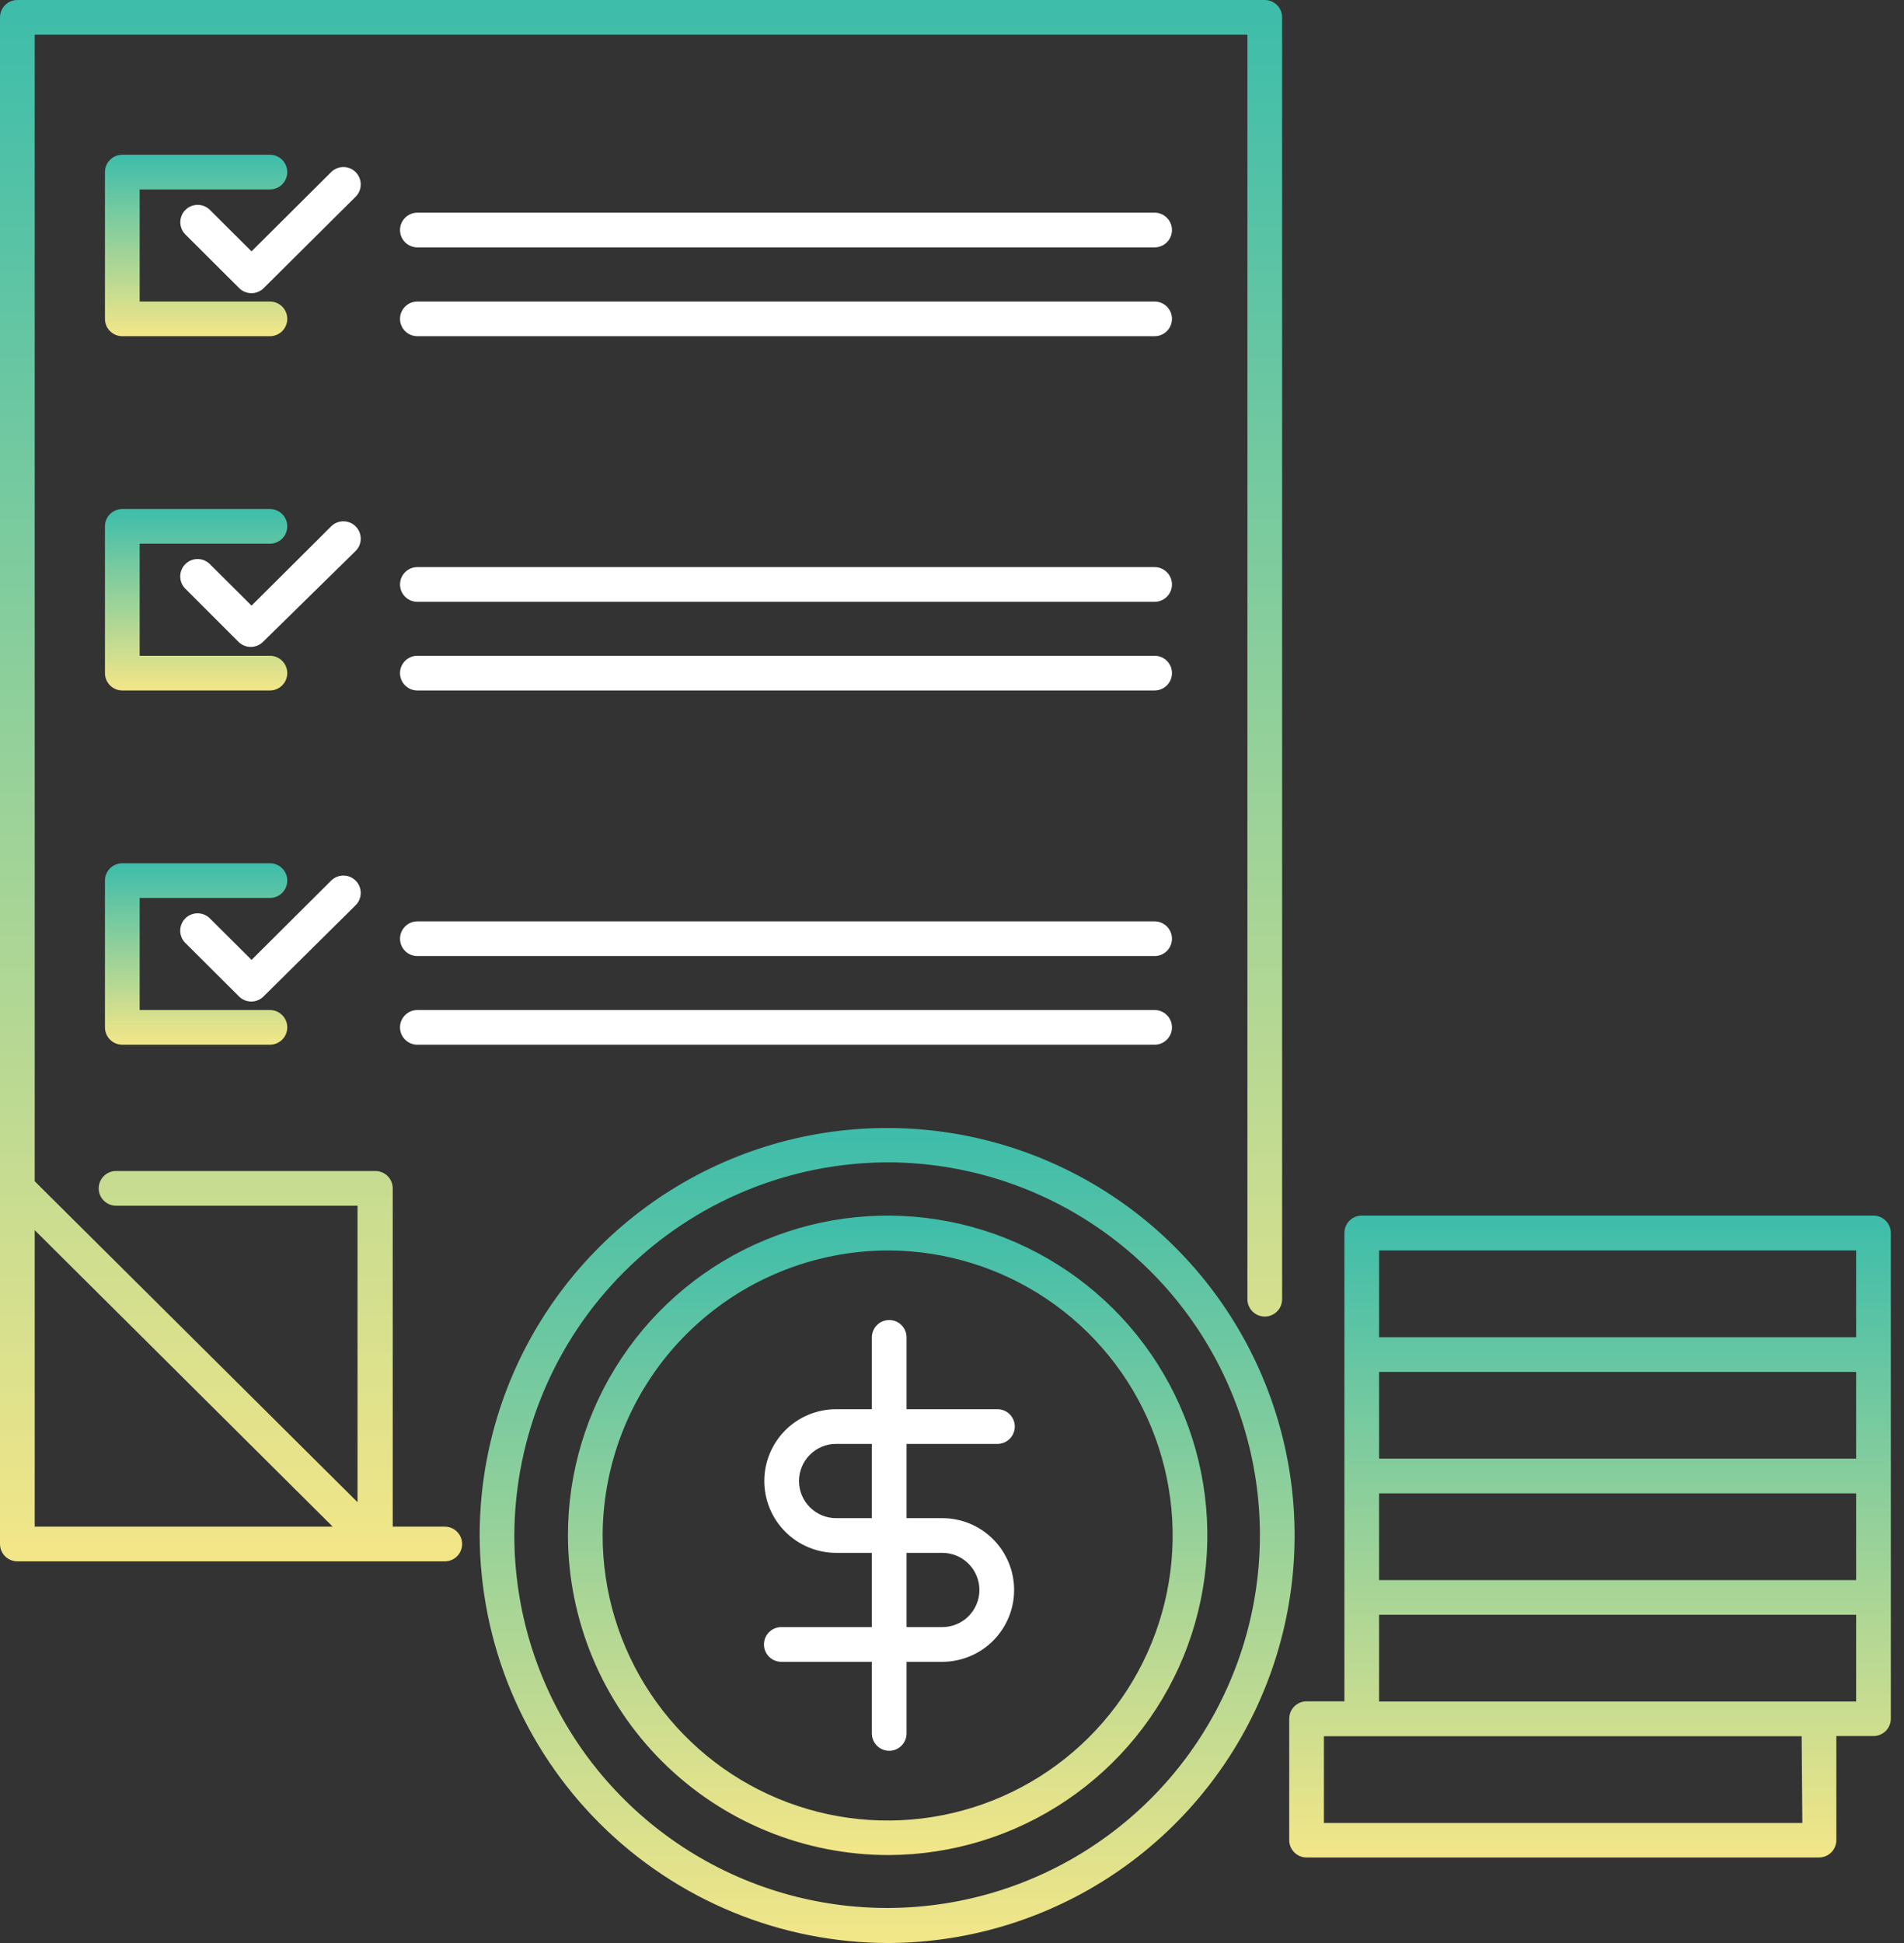 <svg width="98" height="100" viewBox="0 0 98 100" fill="none" xmlns="http://www.w3.org/2000/svg">
<rect x="0" y="0" width="98" height="100" fill="#333333" stroke="none"/>
<path d="M18.304 8.857C18.136 8.691 17.91 8.597 17.674 8.597C17.438 8.597 17.212 8.691 17.045 8.857L12.946 12.937L10.804 10.803C10.636 10.636 10.408 10.543 10.171 10.544C9.934 10.545 9.707 10.64 9.54 10.808C9.373 10.976 9.28 11.204 9.281 11.441C9.282 11.678 9.377 11.904 9.545 12.071L12.312 14.83C12.396 14.913 12.495 14.979 12.604 15.023C12.712 15.067 12.829 15.09 12.946 15.089C13.181 15.088 13.405 14.995 13.571 14.83L18.304 10.125C18.387 10.042 18.454 9.943 18.499 9.834C18.544 9.726 18.568 9.609 18.568 9.491C18.568 9.373 18.544 9.256 18.499 9.148C18.454 9.039 18.387 8.94 18.304 8.857Z" fill="white"/>
<path d="M18.304 27.09C18.136 26.923 17.91 26.83 17.674 26.83C17.438 26.83 17.212 26.923 17.045 27.09L12.947 31.17L10.804 29.036C10.721 28.952 10.622 28.886 10.513 28.84C10.404 28.795 10.288 28.772 10.17 28.772C10.052 28.772 9.935 28.795 9.826 28.84C9.718 28.886 9.619 28.952 9.536 29.036C9.369 29.203 9.276 29.43 9.276 29.665C9.276 29.901 9.369 30.128 9.536 30.295L12.277 33.036C12.36 33.119 12.459 33.184 12.568 33.228C12.677 33.273 12.793 33.295 12.911 33.295C13.145 33.294 13.37 33.201 13.536 33.036L18.304 28.357C18.387 28.274 18.454 28.176 18.499 28.067C18.544 27.958 18.568 27.841 18.568 27.723C18.568 27.605 18.544 27.489 18.499 27.38C18.454 27.271 18.387 27.172 18.304 27.09Z" fill="white"/>
<path d="M18.304 45.322C18.136 45.155 17.91 45.062 17.674 45.062C17.438 45.062 17.212 45.155 17.045 45.322L12.947 49.402L10.804 47.268C10.721 47.184 10.622 47.118 10.513 47.073C10.404 47.027 10.288 47.004 10.17 47.004C10.052 47.004 9.935 47.027 9.826 47.073C9.718 47.118 9.619 47.184 9.536 47.268C9.369 47.435 9.276 47.662 9.276 47.898C9.276 48.133 9.369 48.36 9.536 48.527L12.304 51.286C12.387 51.369 12.486 51.434 12.595 51.479C12.704 51.523 12.82 51.545 12.938 51.545C13.172 51.544 13.396 51.451 13.562 51.286L18.304 46.59C18.387 46.507 18.454 46.408 18.499 46.299C18.544 46.19 18.568 46.073 18.568 45.956C18.568 45.838 18.544 45.721 18.499 45.612C18.454 45.503 18.387 45.405 18.304 45.322Z" fill="white"/>
<path d="M59.429 10.946H21.482C21.245 10.946 21.018 11.04 20.851 11.208C20.683 11.375 20.589 11.602 20.589 11.839C20.589 12.076 20.683 12.303 20.851 12.47C21.018 12.638 21.245 12.732 21.482 12.732H59.429C59.665 12.732 59.892 12.638 60.06 12.47C60.227 12.303 60.322 12.076 60.322 11.839C60.322 11.602 60.227 11.375 60.06 11.208C59.892 11.04 59.665 10.946 59.429 10.946Z" fill="white"/>
<path d="M59.429 15.518H21.482C21.245 15.518 21.018 15.612 20.851 15.779C20.683 15.947 20.589 16.174 20.589 16.411C20.589 16.648 20.683 16.875 20.851 17.042C21.018 17.209 21.245 17.303 21.482 17.303H59.429C59.665 17.303 59.892 17.209 60.06 17.042C60.227 16.875 60.322 16.648 60.322 16.411C60.322 16.174 60.227 15.947 60.06 15.779C59.892 15.612 59.665 15.518 59.429 15.518Z" fill="white"/>
<path d="M59.429 29.187H21.482C21.245 29.187 21.018 29.281 20.851 29.449C20.683 29.616 20.589 29.843 20.589 30.08C20.589 30.317 20.683 30.544 20.851 30.712C21.018 30.879 21.245 30.973 21.482 30.973H59.429C59.665 30.973 59.892 30.879 60.06 30.712C60.227 30.544 60.322 30.317 60.322 30.08C60.322 29.843 60.227 29.616 60.06 29.449C59.892 29.281 59.665 29.187 59.429 29.187Z" fill="white"/>
<path d="M59.429 33.75H21.482C21.245 33.75 21.018 33.844 20.851 34.011C20.683 34.179 20.589 34.406 20.589 34.643C20.589 34.88 20.683 35.107 20.851 35.274C21.018 35.442 21.245 35.536 21.482 35.536H59.429C59.665 35.536 59.892 35.442 60.06 35.274C60.227 35.107 60.322 34.88 60.322 34.643C60.322 34.406 60.227 34.179 60.06 34.011C59.892 33.844 59.665 33.75 59.429 33.75Z" fill="white"/>
<path d="M59.429 47.42H21.482C21.245 47.42 21.018 47.514 20.851 47.681C20.683 47.849 20.589 48.076 20.589 48.312C20.589 48.549 20.683 48.776 20.851 48.944C21.018 49.111 21.245 49.205 21.482 49.205H59.429C59.665 49.205 59.892 49.111 60.06 48.944C60.227 48.776 60.322 48.549 60.322 48.312C60.322 48.076 60.227 47.849 60.06 47.681C59.892 47.514 59.665 47.42 59.429 47.42Z" fill="white"/>
<path d="M60.322 52.875C60.322 52.638 60.227 52.411 60.06 52.244C59.892 52.076 59.665 51.982 59.429 51.982H21.482C21.245 51.982 21.018 52.076 20.851 52.244C20.683 52.411 20.589 52.638 20.589 52.875C20.589 53.112 20.683 53.339 20.851 53.506C21.018 53.674 21.245 53.768 21.482 53.768H59.429C59.665 53.768 59.892 53.674 60.06 53.506C60.227 53.339 60.322 53.112 60.322 52.875Z" fill="white"/>
<path d="M40.214 83.741C39.978 83.741 39.751 83.835 39.583 84.003C39.416 84.17 39.322 84.397 39.322 84.634C39.322 84.871 39.416 85.098 39.583 85.265C39.751 85.433 39.978 85.527 40.214 85.527H44.875V89.214C44.875 89.451 44.969 89.678 45.137 89.846C45.304 90.013 45.531 90.107 45.768 90.107C46.005 90.107 46.232 90.013 46.399 89.846C46.567 89.678 46.661 89.451 46.661 89.214V85.527H48.5C49.48 85.527 50.421 85.137 51.114 84.444C51.807 83.751 52.197 82.811 52.197 81.83C52.197 80.85 51.807 79.91 51.114 79.217C50.421 78.523 49.48 78.134 48.5 78.134H46.661V74.312H51.339C51.576 74.312 51.803 74.218 51.971 74.051C52.138 73.883 52.232 73.656 52.232 73.42C52.232 73.183 52.138 72.956 51.971 72.788C51.803 72.621 51.576 72.527 51.339 72.527H46.661V68.83C46.661 68.594 46.567 68.367 46.399 68.199C46.232 68.032 46.005 67.938 45.768 67.938C45.531 67.938 45.304 68.032 45.137 68.199C44.969 68.367 44.875 68.594 44.875 68.83V72.527H43.036C42.056 72.527 41.115 72.916 40.422 73.609C39.729 74.303 39.339 75.243 39.339 76.223C39.339 77.204 39.729 78.144 40.422 78.837C41.115 79.53 42.056 79.92 43.036 79.92H44.875V83.741H40.214ZM46.661 79.92H48.5C49.007 79.92 49.493 80.121 49.851 80.479C50.209 80.838 50.411 81.324 50.411 81.83C50.411 82.337 50.209 82.823 49.851 83.181C49.493 83.54 49.007 83.741 48.5 83.741H46.661V79.92ZM43.036 78.134C42.529 78.134 42.043 77.933 41.685 77.574C41.326 77.216 41.125 76.73 41.125 76.223C41.125 75.716 41.326 75.231 41.685 74.872C42.043 74.514 42.529 74.312 43.036 74.312H44.875V78.134H43.036Z" fill="white"/>
<path d="M0 0.893V79.464C0 79.701 0.094 79.928 0.262 80.096C0.429 80.263 0.656 80.357 0.893 80.357H22.893C23.13 80.357 23.357 80.263 23.524 80.096C23.692 79.928 23.786 79.701 23.786 79.464C23.786 79.227 23.692 79 23.524 78.833C23.357 78.665 23.13 78.571 22.893 78.571H20.214V61.161C20.214 60.924 20.12 60.697 19.953 60.529C19.785 60.362 19.558 60.268 19.321 60.268H5.973C5.736 60.268 5.509 60.362 5.342 60.529C5.174 60.697 5.08 60.924 5.08 61.161C5.08 61.398 5.174 61.625 5.342 61.792C5.509 61.959 5.736 62.053 5.973 62.053H18.402V77.312L1.786 60.795V1.786H64.205V66.866C64.205 67.103 64.299 67.33 64.467 67.497C64.634 67.665 64.861 67.759 65.098 67.759C65.335 67.759 65.562 67.665 65.73 67.497C65.897 67.33 65.991 67.103 65.991 66.866V0.893C65.991 0.656 65.897 0.429 65.73 0.262C65.562 0.094 65.335 0 65.098 0H0.893C0.656 0 0.429 0.094 0.262 0.262C0.094 0.429 0 0.656 0 0.893ZM1.786 63.312L17.125 78.571H1.786V63.312Z" fill="url(#paint0_linear_59_23530)"/>
<path d="M13.893 9.75C14.13 9.75 14.357 9.656 14.524 9.488C14.692 9.321 14.786 9.094 14.786 8.857C14.786 8.62 14.692 8.393 14.524 8.226C14.357 8.058 14.13 7.964 13.893 7.964H6.295C6.058 7.964 5.831 8.058 5.663 8.226C5.496 8.393 5.402 8.62 5.402 8.857V16.41C5.402 16.647 5.496 16.874 5.663 17.042C5.831 17.209 6.058 17.303 6.295 17.303H13.893C14.13 17.303 14.357 17.209 14.524 17.042C14.692 16.874 14.786 16.647 14.786 16.41C14.786 16.174 14.692 15.947 14.524 15.779C14.357 15.612 14.13 15.518 13.893 15.518H7.188V9.75H13.893Z" fill="url(#paint1_linear_59_23530)"/>
<path d="M5.402 34.643C5.402 34.88 5.496 35.107 5.663 35.274C5.831 35.442 6.058 35.536 6.295 35.536H13.893C14.13 35.536 14.357 35.442 14.524 35.274C14.692 35.107 14.786 34.88 14.786 34.643C14.786 34.406 14.692 34.179 14.524 34.012C14.357 33.844 14.13 33.75 13.893 33.75H7.188V27.982H13.893C14.13 27.982 14.357 27.888 14.524 27.721C14.692 27.553 14.786 27.326 14.786 27.089C14.786 26.853 14.692 26.625 14.524 26.458C14.357 26.291 14.13 26.197 13.893 26.197H6.295C6.058 26.197 5.831 26.291 5.663 26.458C5.496 26.625 5.402 26.853 5.402 27.089V34.643Z" fill="url(#paint2_linear_59_23530)"/>
<path d="M5.402 52.875C5.402 53.112 5.496 53.339 5.663 53.507C5.831 53.674 6.058 53.768 6.295 53.768H13.893C14.13 53.768 14.357 53.674 14.524 53.507C14.692 53.339 14.786 53.112 14.786 52.875C14.786 52.638 14.692 52.411 14.524 52.244C14.357 52.076 14.13 51.982 13.893 51.982H7.188V46.214H13.893C14.13 46.214 14.357 46.12 14.524 45.953C14.692 45.785 14.786 45.558 14.786 45.322C14.786 45.085 14.692 44.858 14.524 44.69C14.357 44.523 14.13 44.429 13.893 44.429H6.295C6.058 44.429 5.831 44.523 5.663 44.69C5.496 44.858 5.402 45.085 5.402 45.322V52.875Z" fill="url(#paint3_linear_59_23530)"/>
<path d="M45.768 100C49.911 99.979 53.956 98.731 57.391 96.413C60.825 94.096 63.497 90.813 65.068 86.979C66.639 83.145 67.039 78.931 66.218 74.87C65.396 70.809 63.391 67.082 60.453 64.159C57.516 61.237 53.779 59.25 49.713 58.449C45.648 57.649 41.436 58.07 37.61 59.661C33.784 61.251 30.515 63.939 28.215 67.386C25.915 70.833 24.688 74.883 24.688 79.027C24.709 84.601 26.94 89.94 30.892 93.871C34.844 97.803 40.193 100.007 45.768 100ZM45.768 59.822C49.557 59.843 53.256 60.986 56.397 63.106C59.538 65.226 61.98 68.229 63.416 71.736C64.853 75.243 65.219 79.097 64.468 82.811C63.717 86.525 61.883 89.934 59.197 92.608C56.511 95.281 53.094 97.099 49.376 97.833C45.658 98.567 41.806 98.183 38.306 96.731C34.806 95.278 31.814 92.822 29.708 89.671C27.602 86.52 26.477 82.817 26.473 79.027C26.49 73.923 28.531 69.034 32.148 65.433C35.766 61.833 40.664 59.814 45.768 59.822Z" fill="url(#paint4_linear_59_23530)"/>
<path d="M45.768 95.473C49.019 95.457 52.193 94.479 54.889 92.66C57.585 90.842 59.681 88.266 60.914 85.257C62.147 82.249 62.461 78.942 61.816 75.755C61.172 72.568 59.597 69.644 57.292 67.351C54.986 65.058 52.053 63.499 48.863 62.872C45.672 62.245 42.368 62.576 39.366 63.826C36.364 65.075 33.799 67.185 31.996 69.891C30.192 72.596 29.23 75.775 29.232 79.027C29.246 83.4 30.996 87.588 34.096 90.672C37.197 93.756 41.395 95.483 45.768 95.473ZM45.768 64.357C48.666 64.373 51.494 65.247 53.896 66.868C56.298 68.49 58.165 70.787 59.263 73.469C60.361 76.15 60.641 79.097 60.065 81.938C59.49 84.778 58.087 87.384 56.032 89.428C53.977 91.472 51.363 92.861 48.52 93.42C45.677 93.98 42.731 93.685 40.055 92.572C37.379 91.459 35.093 89.579 33.485 87.168C31.876 84.758 31.018 81.925 31.018 79.027C31.03 75.126 32.59 71.389 35.356 68.638C38.122 65.888 41.867 64.348 45.768 64.357Z" fill="url(#paint5_linear_59_23530)"/>
<path d="M94.518 94.705V89.348H96.429C96.665 89.348 96.892 89.254 97.06 89.087C97.227 88.919 97.321 88.692 97.321 88.455V63.455C97.321 63.219 97.227 62.992 97.06 62.824C96.892 62.657 96.665 62.562 96.429 62.562H70.089C69.853 62.562 69.625 62.657 69.458 62.824C69.29 62.992 69.197 63.219 69.197 63.455V87.562H67.25C67.013 87.562 66.786 87.656 66.619 87.824C66.451 87.991 66.357 88.219 66.357 88.455V94.705C66.357 94.942 66.451 95.169 66.619 95.337C66.786 95.504 67.013 95.598 67.25 95.598H93.625C93.862 95.598 94.089 95.504 94.256 95.337C94.424 95.169 94.518 94.942 94.518 94.705ZM70.982 64.357H95.536V68.821H70.982V64.357ZM70.982 70.607H95.536V75.071H70.982V70.607ZM70.982 76.857H95.536V81.321H70.982V76.857ZM70.982 83.107H95.536V87.571H70.982V83.107ZM92.768 93.821H68.143V89.357H92.732L92.768 93.821Z" fill="url(#paint6_linear_59_23530)"/>
<defs>
<linearGradient id="paint0_linear_59_23530" x1="32.995" y1="-26.881" x2="32.995" y2="80.357" gradientUnits="userSpaceOnUse">
<stop stop-color="#00AFB6"/>
<stop offset="1" stop-color="#F3E688"/>
</linearGradient>
<linearGradient id="paint1_linear_59_23530" x1="10.094" y1="4.84" x2="10.094" y2="17.303" gradientUnits="userSpaceOnUse">
<stop stop-color="#00AFB6"/>
<stop offset="1" stop-color="#F3E688"/>
</linearGradient>
<linearGradient id="paint2_linear_59_23530" x1="10.094" y1="23.072" x2="10.094" y2="35.536" gradientUnits="userSpaceOnUse">
<stop stop-color="#00AFB6"/>
<stop offset="1" stop-color="#F3E688"/>
</linearGradient>
<linearGradient id="paint3_linear_59_23530" x1="10.094" y1="41.305" x2="10.094" y2="53.768" gradientUnits="userSpaceOnUse">
<stop stop-color="#00AFB6"/>
<stop offset="1" stop-color="#F3E688"/>
</linearGradient>
<linearGradient id="paint4_linear_59_23530" x1="45.661" y1="44.022" x2="45.661" y2="100" gradientUnits="userSpaceOnUse">
<stop stop-color="#00AFB6"/>
<stop offset="1" stop-color="#F3E688"/>
</linearGradient>
<linearGradient id="paint5_linear_59_23530" x1="45.688" y1="51.554" x2="45.688" y2="95.473" gradientUnits="userSpaceOnUse">
<stop stop-color="#00AFB6"/>
<stop offset="1" stop-color="#F3E688"/>
</linearGradient>
<linearGradient id="paint6_linear_59_23530" x1="81.839" y1="51.511" x2="81.839" y2="95.598" gradientUnits="userSpaceOnUse">
<stop stop-color="#00AFB6"/>
<stop offset="1" stop-color="#F3E688"/>
</linearGradient>
</defs>
</svg>
